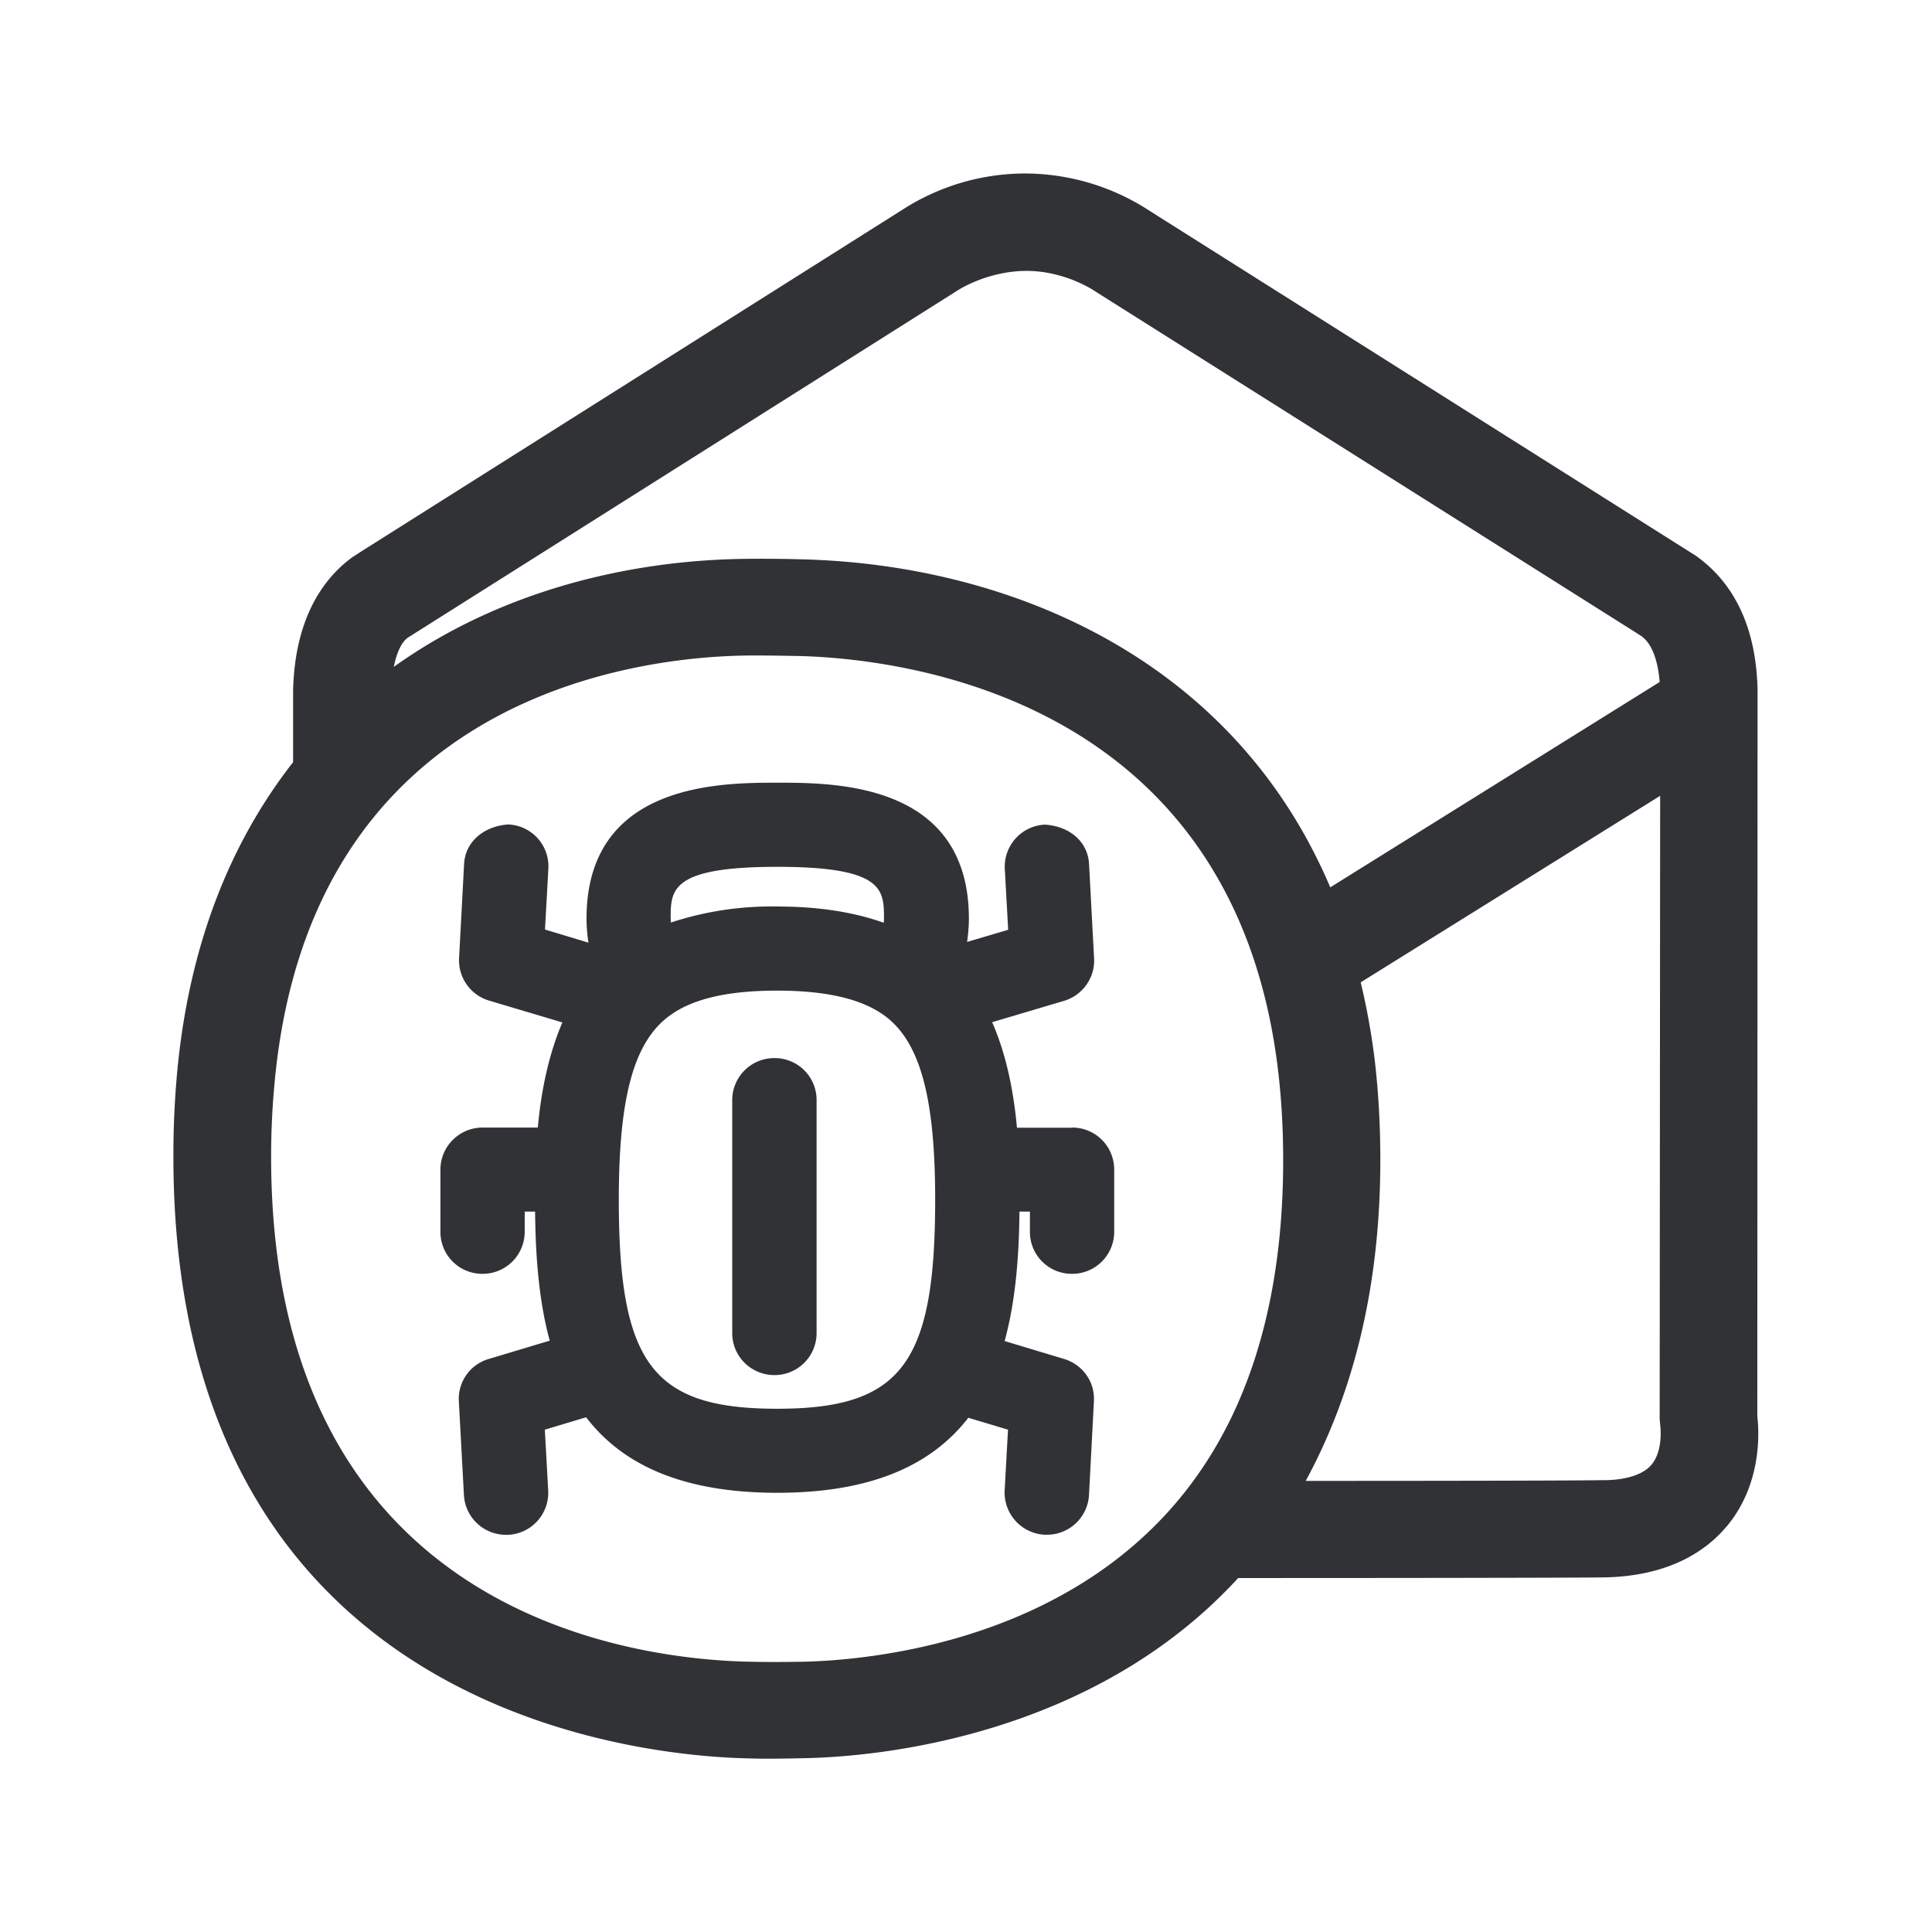 <svg width="24" height="24" fill="none" xmlns="http://www.w3.org/2000/svg"><path d="M21.452 18.959c.431-.518.403-1.157.378-1.364l.003-9.031c-.022-.936-.415-1.412-.768-1.661l-6.778-4.28a2.841 2.841 0 0 0-1.558-.468 2.82 2.82 0 0 0-1.515.448L4.51 6.836l-.13.084c-.324.235-.716.708-.739 1.658v.89c-.761.973-1.3 2.25-1.445 3.905a11.27 11.27 0 0 0-.042.995c0 7.017 5.975 7.456 7.174 7.476.073.003.145.003.218.003.151 0 .303-.003.432-.006.851-.014 3.565-.235 5.403-2.238 1.916 0 4.17-.003 4.543-.008.838-.014 1.292-.353 1.527-.636ZM11.889 3.612l.003-.002c.036-.023.384-.242.857-.245.479 0 .837.24.865.26l6.698 4.227.078.05c.13.093.205.298.227.57l-4.092 2.551C15.306 8.15 12.5 7.01 9.956 6.948a17.717 17.717 0 0 0-.672-.006c-1.507.014-3.098.417-4.392 1.342.036-.177.095-.306.173-.362l6.824-4.31Zm3.036 14.641c-1.467 2.163-4.173 2.375-4.969 2.39-.182.002-.403.005-.608 0-1.403-.02-5.98-.533-5.98-6.272 0-.309.014-.605.04-.888.436-4.913 4.618-5.328 5.89-5.34h.148c.163 0 .334.004.482.006 1.26.034 5.412.496 5.952 5.177.04.344.06.708.06 1.087 0 1.56-.342 2.851-1.015 3.84Zm-1.607-4.246c.29 0 .523.232.523.523v.773a.522.522 0 0 1-.523.521.52.52 0 0 1-.524-.52v-.253h-.13c-.005.569-.05 1.118-.184 1.608l.737.222c.232.07.386.285.372.526l-.061 1.165a.523.523 0 0 1-.524.493h-.028a.525.525 0 0 1-.496-.549l.042-.756-.493-.148c-.44.568-1.17.932-2.373.932-1.204 0-1.935-.364-2.375-.938l-.513.154.042.756a.523.523 0 0 1-.495.55h-.028a.523.523 0 0 1-.524-.494L5.7 17.407a.516.516 0 0 1 .373-.526l.756-.227c-.134-.49-.176-1.037-.182-1.603h-.129v.252a.522.522 0 0 1-.524.521.52.52 0 0 1-.523-.52v-.774c0-.288.235-.523.523-.523h.687c.042-.46.134-.905.305-1.306l-.91-.271a.522.522 0 0 1-.373-.53l.062-1.165c.014-.289.26-.476.551-.493a.52.52 0 0 1 .496.549l-.042.756.54.163a2.02 2.02 0 0 1-.024-.297c0-1.69 1.666-1.69 2.375-1.69.711 0 2.375 0 2.375 1.69 0 .1-.01.196-.022.288l.51-.151-.042-.756a.523.523 0 0 1 .496-.55c.3.017.537.205.551.494l.062 1.165c.014.24-.14.46-.373.53l-.893.265c.174.398.266.85.308 1.311h.684v-.002Zm-4.986-2.594.001.025.001.022a3.998 3.998 0 0 1 1.32-.199c.518 0 .952.07 1.325.202l.001-.025.001-.025c0-.359 0-.645-1.325-.645s-1.325.286-1.325.645Zm3.285 3.49c0-1.275-.188-1.958-.624-2.283-.286-.21-.723-.314-1.34-.314-.621 0-1.061.104-1.347.32-.434.327-.619 1.008-.619 2.277 0 2.04.423 2.597 1.967 2.597 1.54 0 1.963-.558 1.963-2.597Zm-1.473-1.238a.52.52 0 0 0-.524-.521.522.522 0 0 0-.524.52v2.897c0 .289.236.521.524.521a.522.522 0 0 0 .524-.52v-2.897Zm10.37 4.532c-.132.154-.407.193-.611.19-.317.006-2.008.009-3.683.009.602-1.107.927-2.434.927-3.989 0-.42-.023-.835-.068-1.224a8.565 8.565 0 0 0-.176-.98l3.72-2.317-.006 7.745.009.095v.002c.002.024.03.302-.112.469Z" fill="#313235"/></svg>